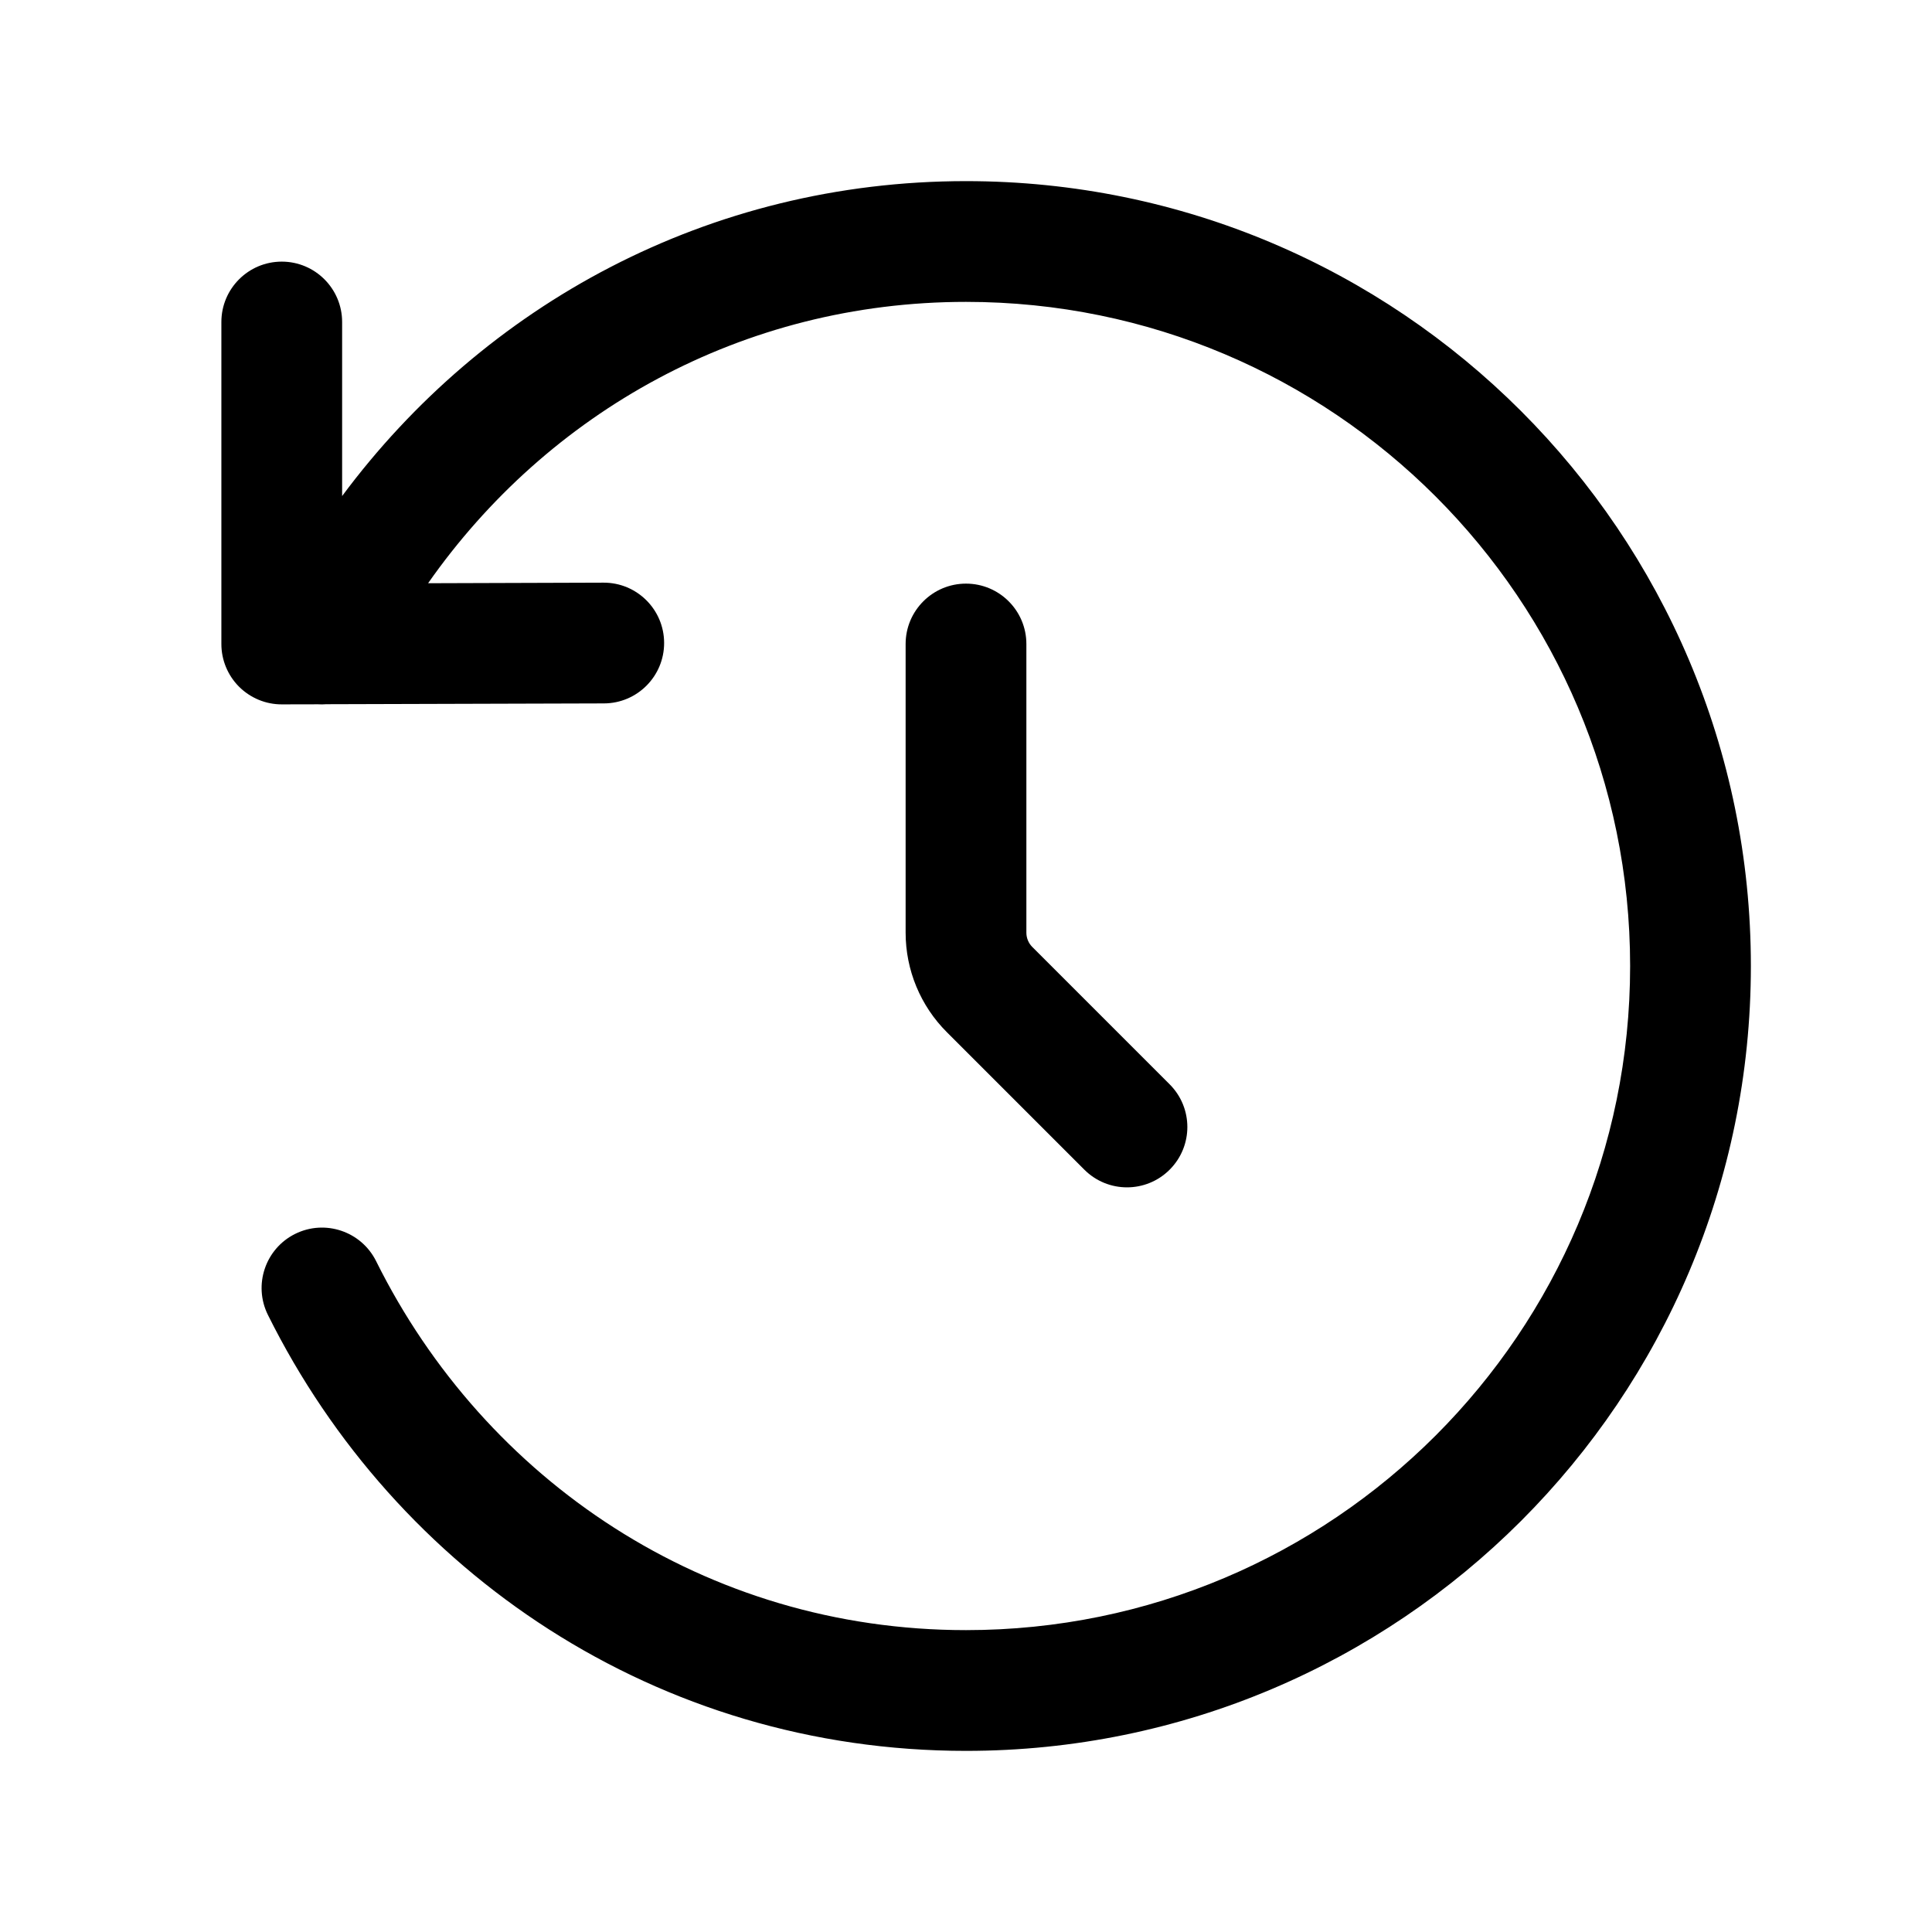 <svg width="24" height="24" viewBox="0 0 24 24" fill="none" xmlns="http://www.w3.org/2000/svg">
<path d="M20.25 12C20.25 7.444 16.556 3.75 12 3.75C9.22 3.75 6.802 5.126 5.318 7.245L7.498 7.238C7.912 7.237 8.249 7.572 8.25 7.986C8.251 8.4 7.916 8.737 7.502 8.738L4.051 8.748C4.018 8.751 3.985 8.751 3.952 8.749L3.502 8.75C3.303 8.751 3.112 8.672 2.97 8.531C2.829 8.39 2.75 8.199 2.75 8L2.75 4C2.75 3.586 3.086 3.25 3.5 3.25C3.914 3.25 4.25 3.586 4.25 4L4.25 6.162C6.011 3.791 8.8 2.25 12 2.25C17.385 2.25 21.75 6.615 21.75 12C21.75 17.385 17.385 21.75 12 21.75C8.165 21.75 4.92 19.537 3.328 16.334C3.144 15.963 3.295 15.513 3.666 15.328C4.037 15.144 4.487 15.295 4.672 15.666C6.025 18.39 8.768 20.25 12 20.25C16.556 20.25 20.25 16.556 20.25 12Z" fill="black"/>
<path fill-rule="evenodd" clip-rule="evenodd" d="M12 7.25C12.414 7.25 12.75 7.586 12.75 8V11.586C12.75 11.652 12.776 11.716 12.823 11.763L14.53 13.47C14.823 13.763 14.823 14.237 14.53 14.53C14.237 14.823 13.763 14.823 13.47 14.53L11.763 12.823C11.434 12.495 11.25 12.05 11.25 11.586V8C11.25 7.586 11.586 7.25 12 7.25Z" fill="black"/>
</svg>
